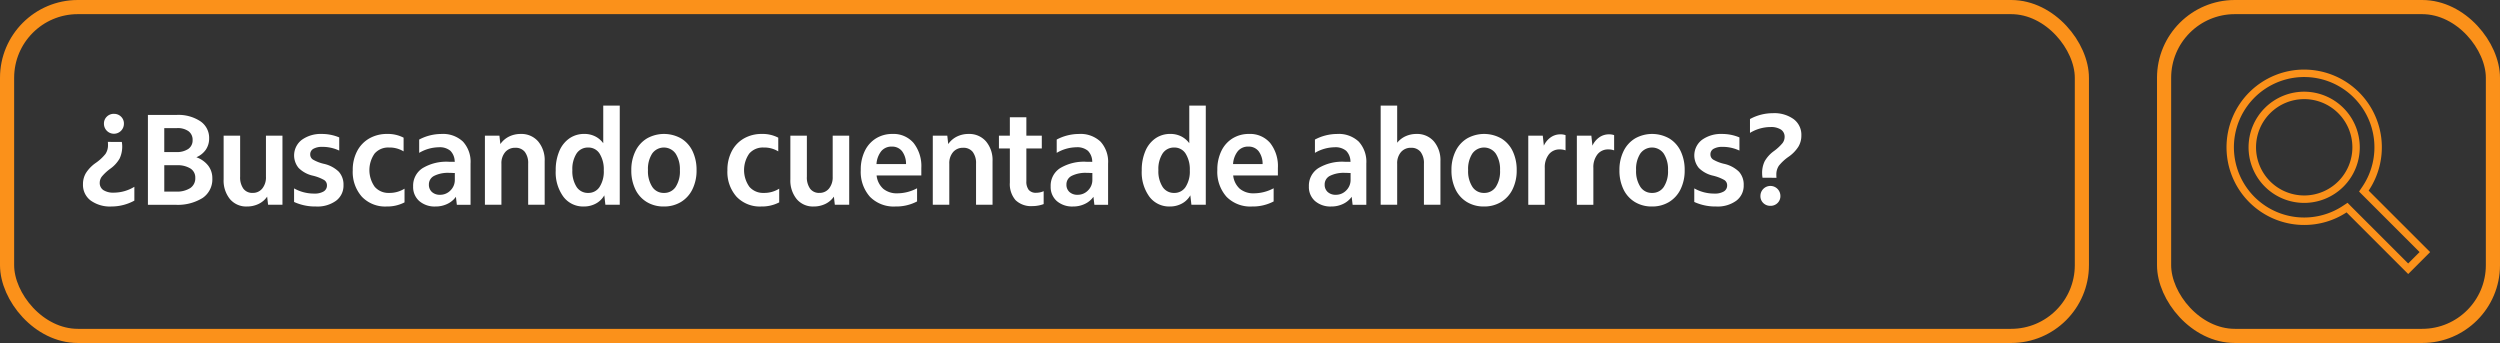 <svg xmlns="http://www.w3.org/2000/svg" width="353.34" height="48.477" viewBox="0 0 353.34 48.477">
  <rect x="0" y="0" width="353.34" height="48.477" fill="#333333" stroke="none"/>
  <g id="Buscador-CuentaAhorror" transform="translate(-514.078 -494.255)">
    <g id="Rectángulo_266" data-name="Rectángulo 266" transform="translate(514.248 494.426)">
      <rect id="Rectángulo_270" data-name="Rectángulo 270" width="295" height="48" rx="15" fill="none"/>
      <rect id="Rectángulo_271" data-name="Rectángulo 271" width="293.244" height="46.476" rx="10" transform="translate(0.83 0.829)" fill="none" stroke="#fb911a" stroke-width="2"/>
    </g>
    <g id="Rectángulo_267" data-name="Rectángulo 267" transform="translate(819.468 494.426)">
      <rect id="Rectángulo_272" data-name="Rectángulo 272" width="48" height="48" rx="15" transform="translate(-0.22)" fill="none"/>
      <rect id="Rectángulo_273" data-name="Rectángulo 273" width="46.476" height="46.476" rx="10" transform="translate(0.473 0.829)" fill="none" stroke="#fb911a" stroke-width="2"/>
    </g>
    <g id="Grupo_237" data-name="Grupo 237" transform="translate(828.764 504.088)">
      <g id="Grupo_183" data-name="Grupo 183" transform="translate(3.121 3.126)">
        <path id="Trazado_188" data-name="Trazado 188" d="M1096.19,518.59a6.808,6.808,0,1,1-6.805,6.805,6.808,6.808,0,0,1,6.805-6.805h0m0-1.051a7.859,7.859,0,1,0,7.857,7.861,7.872,7.872,0,0,0-7.857-7.861" transform="translate(-1088.333 -517.539)" fill="#fb911a"/>
      </g>
      <g id="Grupo_184" data-name="Grupo 184">
        <path id="Trazado_189" data-name="Trazado 189" d="M1093.672,512.944a9.932,9.932,0,0,1,8.24,15.47l-.485.714.609.613,7.945,7.944-1.615,1.612-7.967-7.967-.6-.609-.715.471a9.928,9.928,0,1,1-5.41-18.248m0-1.054a10.98,10.98,0,0,0-10.979,10.982h0a10.976,10.976,0,0,0,10.971,10.981h.009a10.892,10.892,0,0,0,5.986-1.779l8.711,8.712,3.1-3.1L1102.781,529a10.983,10.983,0,0,0-9.109-17.107" transform="translate(-1082.693 -511.89)" fill="#fb911a"/>
      </g>
    </g>
    <g id="_Buscando_cuenta_de_ahorros_" data-name=" Buscando cuenta de ahorros " transform="translate(525.803 509.181)">
      <g id="Grupo_245" data-name="Grupo 245" transform="translate(0 0)">
        <path id="Trazado_331" data-name="Trazado 331" d="M540.625,527.172a3.981,3.981,0,0,1-.31,2.342,4.554,4.554,0,0,1-1.289,1.421,6.671,6.671,0,0,0-1.223,1.129,1.448,1.448,0,0,0-.3.865,1.2,1.2,0,0,0,.517,1.053,2.584,2.584,0,0,0,1.477.357,5.594,5.594,0,0,0,2.9-.828v1.956a6.752,6.752,0,0,1-3.236.828,4.659,4.659,0,0,1-2.944-.847,2.759,2.759,0,0,1-1.082-2.3,3.033,3.033,0,0,1,.423-1.59,5.048,5.048,0,0,1,1.326-1.383,6.484,6.484,0,0,0,1.43-1.307,2.211,2.211,0,0,0,.357-1.289,3.609,3.609,0,0,0-.019-.414Zm-1.11-3.969a1.382,1.382,0,0,1,1.006.4,1.335,1.335,0,0,1,.4,1,1.411,1.411,0,1,1-2.822,0,1.336,1.336,0,0,1,.4-1A1.38,1.38,0,0,1,539.515,523.2Z" transform="translate(-535.132 -522.037)" fill="#fff"/>
        <path id="Trazado_332" data-name="Trazado 332" d="M551.724,523.475h4.063a5.627,5.627,0,0,1,3.349.894,2.826,2.826,0,0,1,1.242,2.417,2.786,2.786,0,0,1-.461,1.59,3.086,3.086,0,0,1-1.345,1.082,3.66,3.66,0,0,1,1.674,1.185,2.908,2.908,0,0,1,.584,1.805,3.179,3.179,0,0,1-1.364,2.757,6.642,6.642,0,0,1-3.885.969h-3.856Zm4.006,5.249a2.863,2.863,0,0,0,1.7-.442,1.452,1.452,0,0,0,.611-1.252,1.486,1.486,0,0,0-.574-1.25,2.616,2.616,0,0,0-1.627-.442h-1.805v3.386Zm-.056,5.587a3.515,3.515,0,0,0,2.041-.5,1.655,1.655,0,0,0,.705-1.439,1.5,1.5,0,0,0-.687-1.326,3.433,3.433,0,0,0-1.928-.461h-1.768v3.725Z" transform="translate(-542.544 -522.158)" fill="#fff"/>
        <path id="Trazado_333" data-name="Trazado 333" d="M574.361,538.786a3,3,0,0,1-2.4-1.045,4.147,4.147,0,0,1-.894-2.793v-6.171H573.4v5.795a2.722,2.722,0,0,0,.461,1.7,1.559,1.559,0,0,0,1.307.592,1.688,1.688,0,0,0,1.364-.621,2.5,2.5,0,0,0,.517-1.655v-5.813h2.333v9.764h-2.032l-.132-1.148a3.075,3.075,0,0,1-1.213,1.035A3.752,3.752,0,0,1,574.361,538.786Z" transform="translate(-551.185 -524.527)" fill="#fff"/>
        <path id="Trazado_334" data-name="Trazado 334" d="M592.159,538.589a7.194,7.194,0,0,1-3.1-.64v-1.919a5.709,5.709,0,0,0,2.859.733,2.431,2.431,0,0,0,1.317-.3.967.967,0,0,0,.47-.865.875.875,0,0,0-.4-.752,6.062,6.062,0,0,0-1.627-.621,4.1,4.1,0,0,1-1.975-1.082,2.775,2.775,0,0,1,.451-3.978,4.575,4.575,0,0,1,2.841-.828,6.266,6.266,0,0,1,2.445.489v1.862a5.5,5.5,0,0,0-2.389-.527,2.445,2.445,0,0,0-1.26.273.878.878,0,0,0-.451.8.845.845,0,0,0,.386.724,5.579,5.579,0,0,0,1.514.593,4.416,4.416,0,0,1,2.135,1.119,2.708,2.708,0,0,1,.668,1.909,2.642,2.642,0,0,1-1.044,2.192A4.472,4.472,0,0,1,592.159,538.589Z" transform="translate(-559.22 -524.33)" fill="#fff"/>
        <path id="Trazado_335" data-name="Trazado 335" d="M608.827,538.589a4.54,4.54,0,0,1-3.49-1.383,5.261,5.261,0,0,1-1.288-3.734,5.658,5.658,0,0,1,.63-2.728,4.409,4.409,0,0,1,1.731-1.787,4.987,4.987,0,0,1,2.493-.621,4.785,4.785,0,0,1,2.333.527V530.8a3.8,3.8,0,0,0-2.07-.546,2.531,2.531,0,0,0-2.031.856,4.078,4.078,0,0,0,.019,4.694,2.553,2.553,0,0,0,2.032.865,3.958,3.958,0,0,0,2.182-.6v1.938A5.309,5.309,0,0,1,608.827,538.589Z" transform="translate(-565.918 -524.33)" fill="#fff"/>
        <path id="Trazado_336" data-name="Trazado 336" d="M622.644,538.589a3.323,3.323,0,0,1-2.3-.771,2.634,2.634,0,0,1-.865-2.07,2.943,2.943,0,0,1,1.317-2.567,6.524,6.524,0,0,1,3.744-.913h.414a3.929,3.929,0,0,1,.4.019,2.206,2.206,0,0,0-.6-1.561,2.326,2.326,0,0,0-1.637-.508,5.6,5.6,0,0,0-2.784.791v-1.881a6.746,6.746,0,0,1,3.142-.79,4.1,4.1,0,0,1,3.047,1.082,4.21,4.21,0,0,1,1.072,3.095v5.832h-1.938l-.132-1.129a3.093,3.093,0,0,1-1.213,1.006A3.787,3.787,0,0,1,622.644,538.589Zm.64-1.655a2,2,0,0,0,1.476-.621,2.064,2.064,0,0,0,.611-1.5v-.959c-.126,0-.254,0-.386-.009s-.267-.009-.4-.009a4.375,4.375,0,0,0-2.135.423,1.343,1.343,0,0,0-.743,1.232,1.358,1.358,0,0,0,.433,1.053A1.637,1.637,0,0,0,623.285,536.934Z" transform="translate(-572.813 -524.33)" fill="#fff"/>
        <path id="Trazado_337" data-name="Trazado 337" d="M637.81,528.581h2.05l.132,1.186a3.23,3.23,0,0,1,1.232-1.063,3.666,3.666,0,0,1,1.646-.367,3.112,3.112,0,0,1,2.464,1.054,4.1,4.1,0,0,1,.922,2.8v6.151h-2.333v-5.794a2.61,2.61,0,0,0-.47-1.674,1.641,1.641,0,0,0-1.354-.583,1.8,1.8,0,0,0-1.42.611,2.408,2.408,0,0,0-.536,1.646v5.794H637.81Z" transform="translate(-580.999 -524.33)" fill="#fff"/>
        <path id="Trazado_338" data-name="Trazado 338" d="M659.867,535.354a3.48,3.48,0,0,1-2.888-1.383,5.836,5.836,0,0,1-1.082-3.7,6.781,6.781,0,0,1,.517-2.766,4.1,4.1,0,0,1,1.43-1.787,3.639,3.639,0,0,1,2.1-.621,3.379,3.379,0,0,1,1.514.339,3.15,3.15,0,0,1,1.157.978v-5.324h2.333V535.11h-2.032l-.151-1.336a3.013,3.013,0,0,1-1.195,1.166A3.513,3.513,0,0,1,659.867,535.354Zm.621-1.919a1.863,1.863,0,0,0,1.608-.846,4.014,4.014,0,0,0,.593-2.333,4.2,4.2,0,0,0-.583-2.36,1.842,1.842,0,0,0-1.618-.875,1.9,1.9,0,0,0-1.646.846,4.049,4.049,0,0,0-.593,2.352,4.1,4.1,0,0,0,.593,2.361A1.89,1.89,0,0,0,660.488,533.435Z" transform="translate(-589.079 -521.095)" fill="#fff"/>
        <path id="Trazado_339" data-name="Trazado 339" d="M679.819,538.589a4.55,4.55,0,0,1-2.455-.65,4.219,4.219,0,0,1-1.6-1.805,6.08,6.08,0,0,1-.555-2.662,5.951,5.951,0,0,1,.593-2.728,4.272,4.272,0,0,1,1.637-1.787,4.92,4.92,0,0,1,4.835.028,4.228,4.228,0,0,1,1.6,1.805,6.093,6.093,0,0,1,.555,2.662,5.947,5.947,0,0,1-.593,2.728,4.27,4.27,0,0,1-1.637,1.787A4.567,4.567,0,0,1,679.819,538.589Zm0-1.919a1.922,1.922,0,0,0,1.655-.846,4,4,0,0,0,.6-2.352,4.057,4.057,0,0,0-.6-2.352,2.029,2.029,0,0,0-3.311-.019,4,4,0,0,0-.6,2.352,4.052,4.052,0,0,0,.6,2.352A1.908,1.908,0,0,0,679.819,536.67Z" transform="translate(-597.706 -524.33)" fill="#fff"/>
        <path id="Trazado_340" data-name="Trazado 340" d="M704.535,538.589a4.539,4.539,0,0,1-3.49-1.383,5.258,5.258,0,0,1-1.289-3.734,5.651,5.651,0,0,1,.63-2.728,4.4,4.4,0,0,1,1.731-1.787,4.985,4.985,0,0,1,2.493-.621,4.783,4.783,0,0,1,2.333.527V530.8a3.8,3.8,0,0,0-2.069-.546,2.532,2.532,0,0,0-2.032.856,4.078,4.078,0,0,0,.019,4.694,2.554,2.554,0,0,0,2.032.865,3.96,3.96,0,0,0,2.182-.6v1.938A5.313,5.313,0,0,1,704.535,538.589Z" transform="translate(-608.671 -524.33)" fill="#fff"/>
        <path id="Trazado_341" data-name="Trazado 341" d="M719.131,538.786a2.994,2.994,0,0,1-2.4-1.045,4.147,4.147,0,0,1-.894-2.793v-6.171h2.333v5.795a2.722,2.722,0,0,0,.461,1.7,1.559,1.559,0,0,0,1.307.592,1.689,1.689,0,0,0,1.364-.621,2.5,2.5,0,0,0,.517-1.655v-5.813h2.333v9.764h-2.032l-.132-1.148a3.081,3.081,0,0,1-1.213,1.035A3.754,3.754,0,0,1,719.131,538.786Z" transform="translate(-615.855 -524.527)" fill="#fff"/>
        <path id="Trazado_342" data-name="Trazado 342" d="M738.716,538.589a4.706,4.706,0,0,1-3.594-1.373,5.283,5.283,0,0,1-1.3-3.781,6,6,0,0,1,.573-2.7,4.227,4.227,0,0,1,1.59-1.778,4.35,4.35,0,0,1,2.314-.621,3.723,3.723,0,0,1,2.991,1.279,5.281,5.281,0,0,1,1.091,3.537v1.053h-6.32a2.943,2.943,0,0,0,.94,1.882,3.006,3.006,0,0,0,2.013.64,5.94,5.94,0,0,0,2.766-.715v1.862A6.333,6.333,0,0,1,738.716,538.589Zm-.508-8.466a1.869,1.869,0,0,0-1.477.631,3.255,3.255,0,0,0-.687,1.834h4.176a2.965,2.965,0,0,0-.564-1.815A1.766,1.766,0,0,0,738.208,530.124Z" transform="translate(-623.89 -524.33)" fill="#fff"/>
        <path id="Trazado_343" data-name="Trazado 343" d="M752.218,528.581h2.05l.132,1.186a3.225,3.225,0,0,1,1.232-1.063,3.664,3.664,0,0,1,1.645-.367,3.11,3.11,0,0,1,2.464,1.054,4.1,4.1,0,0,1,.922,2.8v6.151h-2.332v-5.794a2.61,2.61,0,0,0-.471-1.674,1.639,1.639,0,0,0-1.354-.583,1.8,1.8,0,0,0-1.42.611,2.408,2.408,0,0,0-.536,1.646v5.794h-2.333Z" transform="translate(-632.106 -524.33)" fill="#fff"/>
        <path id="Trazado_344" data-name="Trazado 344" d="M773.857,536.635a3.173,3.173,0,0,1-2.389-.837,3.456,3.456,0,0,1-.809-2.493v-4.816h-1.543v-1.807h1.543v-2.6h2.333v2.6h2.182v1.807h-2.182V533.1a1.924,1.924,0,0,0,.339,1.251,1.3,1.3,0,0,0,1.053.4,2.568,2.568,0,0,0,1.053-.226v1.825A4.57,4.57,0,0,1,773.857,536.635Z" transform="translate(-639.655 -522.432)" fill="#fff"/>
        <path id="Trazado_345" data-name="Trazado 345" d="M785.5,538.589a3.323,3.323,0,0,1-2.3-.771,2.633,2.633,0,0,1-.865-2.07,2.943,2.943,0,0,1,1.317-2.567,6.523,6.523,0,0,1,3.744-.913h.414a3.929,3.929,0,0,1,.4.019,2.206,2.206,0,0,0-.6-1.561,2.326,2.326,0,0,0-1.637-.508,5.6,5.6,0,0,0-2.784.791v-1.881a6.746,6.746,0,0,1,3.142-.79,4.1,4.1,0,0,1,3.048,1.082,4.21,4.21,0,0,1,1.072,3.095v5.832h-1.938l-.132-1.129a3.1,3.1,0,0,1-1.213,1.006A3.787,3.787,0,0,1,785.5,538.589Zm.64-1.655a2,2,0,0,0,1.477-.621,2.064,2.064,0,0,0,.611-1.5v-.959c-.126,0-.254,0-.386-.009s-.267-.009-.4-.009a4.373,4.373,0,0,0-2.135.423,1.343,1.343,0,0,0-.743,1.232,1.357,1.357,0,0,0,.433,1.053A1.636,1.636,0,0,0,786.142,536.934Z" transform="translate(-645.563 -524.33)" fill="#fff"/>
        <path id="Trazado_346" data-name="Trazado 346" d="M809.567,535.354a3.48,3.48,0,0,1-2.888-1.383,5.836,5.836,0,0,1-1.082-3.7,6.781,6.781,0,0,1,.517-2.766,4.1,4.1,0,0,1,1.43-1.787,3.639,3.639,0,0,1,2.1-.621,3.379,3.379,0,0,1,1.514.339,3.149,3.149,0,0,1,1.157.978v-5.324h2.333V535.11h-2.032l-.151-1.336a3.012,3.012,0,0,1-1.195,1.166A3.513,3.513,0,0,1,809.567,535.354Zm.621-1.919a1.864,1.864,0,0,0,1.608-.846,4.014,4.014,0,0,0,.593-2.333,4.2,4.2,0,0,0-.583-2.36,1.842,1.842,0,0,0-1.618-.875,1.9,1.9,0,0,0-1.646.846,4.048,4.048,0,0,0-.593,2.352,4.1,4.1,0,0,0,.593,2.361A1.89,1.89,0,0,0,810.188,533.435Z" transform="translate(-655.952 -521.095)" fill="#fff"/>
        <path id="Trazado_347" data-name="Trazado 347" d="M829.8,538.589a4.706,4.706,0,0,1-3.594-1.373,5.283,5.283,0,0,1-1.3-3.781,6.005,6.005,0,0,1,.573-2.7,4.227,4.227,0,0,1,1.59-1.778,4.348,4.348,0,0,1,2.314-.621,3.723,3.723,0,0,1,2.991,1.279,5.28,5.28,0,0,1,1.091,3.537v1.053h-6.32a2.944,2.944,0,0,0,.94,1.882,3.006,3.006,0,0,0,2.013.64,5.94,5.94,0,0,0,2.766-.715v1.862A6.333,6.333,0,0,1,829.8,538.589Zm-.508-8.466a1.869,1.869,0,0,0-1.477.631,3.254,3.254,0,0,0-.687,1.834h4.176a2.965,2.965,0,0,0-.564-1.815A1.766,1.766,0,0,0,829.293,530.124Z" transform="translate(-664.578 -524.33)" fill="#fff"/>
        <path id="Trazado_348" data-name="Trazado 348" d="M851.461,538.589a3.323,3.323,0,0,1-2.3-.771,2.634,2.634,0,0,1-.865-2.07,2.943,2.943,0,0,1,1.317-2.567,6.523,6.523,0,0,1,3.744-.913h.414a3.928,3.928,0,0,1,.4.019,2.206,2.206,0,0,0-.6-1.561,2.326,2.326,0,0,0-1.637-.508,5.6,5.6,0,0,0-2.784.791v-1.881a6.746,6.746,0,0,1,3.142-.79,4.1,4.1,0,0,1,3.048,1.082,4.21,4.21,0,0,1,1.072,3.095v5.832h-1.938l-.132-1.129a3.1,3.1,0,0,1-1.213,1.006A3.787,3.787,0,0,1,851.461,538.589Zm.64-1.655a2,2,0,0,0,1.477-.621,2.064,2.064,0,0,0,.611-1.5v-.959c-.126,0-.254,0-.386-.009s-.267-.009-.4-.009a4.373,4.373,0,0,0-2.135.423,1.343,1.343,0,0,0-.743,1.232,1.357,1.357,0,0,0,.433,1.053A1.636,1.636,0,0,0,852.1,536.934Z" transform="translate(-675.027 -524.33)" fill="#fff"/>
        <path id="Trazado_349" data-name="Trazado 349" d="M866.626,521.095h2.333v5.249a3.248,3.248,0,0,1,1.194-.922,3.666,3.666,0,0,1,1.533-.32,3.113,3.113,0,0,1,2.465,1.054,4.107,4.107,0,0,1,.922,2.8v6.152H872.74v-5.794a2.613,2.613,0,0,0-.47-1.674,1.641,1.641,0,0,0-1.355-.583,1.8,1.8,0,0,0-1.42.611,2.408,2.408,0,0,0-.536,1.646v5.794h-2.333Z" transform="translate(-683.213 -521.095)" fill="#fff"/>
        <path id="Trazado_350" data-name="Trazado 350" d="M889.323,538.589a4.553,4.553,0,0,1-2.455-.65,4.221,4.221,0,0,1-1.6-1.805,6.08,6.08,0,0,1-.555-2.662,5.95,5.95,0,0,1,.593-2.728,4.272,4.272,0,0,1,1.637-1.787,4.919,4.919,0,0,1,4.834.028,4.226,4.226,0,0,1,1.6,1.805,6.093,6.093,0,0,1,.555,2.662,5.948,5.948,0,0,1-.593,2.728,4.27,4.27,0,0,1-1.637,1.787A4.569,4.569,0,0,1,889.323,538.589Zm0-1.919a1.922,1.922,0,0,0,1.656-.846,4,4,0,0,0,.6-2.352,4.057,4.057,0,0,0-.6-2.352,2.029,2.029,0,0,0-3.311-.019,4,4,0,0,0-.6,2.352,4.052,4.052,0,0,0,.6,2.352A1.908,1.908,0,0,0,889.323,536.67Z" transform="translate(-691.294 -524.33)" fill="#fff"/>
        <path id="Trazado_351" data-name="Trazado 351" d="M904.332,528.626h2.051l.15,1.411a2.913,2.913,0,0,1,.969-1.176,2.337,2.337,0,0,1,1.364-.424,2,2,0,0,1,.734.113V530.7a2.29,2.29,0,0,0-.828-.132,1.875,1.875,0,0,0-1.533.705,2.939,2.939,0,0,0-.574,1.909v5.211h-2.333Z" transform="translate(-700.057 -524.375)" fill="#fff"/>
        <path id="Trazado_352" data-name="Trazado 352" d="M916.742,528.626h2.05l.151,1.411a2.908,2.908,0,0,1,.969-1.176,2.336,2.336,0,0,1,1.364-.424,2,2,0,0,1,.734.113V530.7a2.29,2.29,0,0,0-.828-.132,1.875,1.875,0,0,0-1.533.705,2.937,2.937,0,0,0-.574,1.909v5.211h-2.333Z" transform="translate(-705.601 -524.375)" fill="#fff"/>
        <path id="Trazado_353" data-name="Trazado 353" d="M932.231,538.589a4.55,4.55,0,0,1-2.455-.65,4.218,4.218,0,0,1-1.6-1.805,6.079,6.079,0,0,1-.555-2.662,5.951,5.951,0,0,1,.593-2.728,4.273,4.273,0,0,1,1.637-1.787,4.92,4.92,0,0,1,4.835.028,4.229,4.229,0,0,1,1.6,1.805,6.092,6.092,0,0,1,.555,2.662,5.947,5.947,0,0,1-.593,2.728,4.27,4.27,0,0,1-1.637,1.787A4.567,4.567,0,0,1,932.231,538.589Zm0-1.919a1.922,1.922,0,0,0,1.655-.846,4,4,0,0,0,.6-2.352,4.057,4.057,0,0,0-.6-2.352,2.029,2.029,0,0,0-3.311-.019,4,4,0,0,0-.6,2.352,4.052,4.052,0,0,0,.6,2.352A1.908,1.908,0,0,0,932.231,536.67Z" transform="translate(-710.461 -524.33)" fill="#fff"/>
        <path id="Trazado_354" data-name="Trazado 354" d="M949.833,538.589a7.194,7.194,0,0,1-3.1-.64v-1.919a5.71,5.71,0,0,0,2.859.733,2.43,2.43,0,0,0,1.317-.3.966.966,0,0,0,.47-.865.875.875,0,0,0-.4-.752,6.055,6.055,0,0,0-1.627-.621,4.109,4.109,0,0,1-1.975-1.082,2.775,2.775,0,0,1,.451-3.978,4.576,4.576,0,0,1,2.841-.828,6.264,6.264,0,0,1,2.446.489v1.862a5.5,5.5,0,0,0-2.389-.527,2.446,2.446,0,0,0-1.26.273.878.878,0,0,0-.451.8.846.846,0,0,0,.386.724,5.566,5.566,0,0,0,1.514.593,4.413,4.413,0,0,1,2.135,1.119,2.708,2.708,0,0,1,.668,1.909,2.642,2.642,0,0,1-1.044,2.192A4.471,4.471,0,0,1,949.833,538.589Z" transform="translate(-718.996 -524.33)" fill="#fff"/>
        <path id="Trazado_355" data-name="Trazado 355" d="M962.744,532.156a3.7,3.7,0,0,1-.057-.6,3.747,3.747,0,0,1,.367-1.74,4.557,4.557,0,0,1,1.289-1.42,6.679,6.679,0,0,0,1.222-1.129,1.448,1.448,0,0,0,.3-.865,1.2,1.2,0,0,0-.517-1.053,2.582,2.582,0,0,0-1.477-.358,5.589,5.589,0,0,0-2.9.828V523.86a6.749,6.749,0,0,1,3.235-.827,4.659,4.659,0,0,1,2.945.847,2.76,2.76,0,0,1,1.082,2.3,3.032,3.032,0,0,1-.423,1.59,5.042,5.042,0,0,1-1.327,1.383,6.477,6.477,0,0,0-1.429,1.307,2.212,2.212,0,0,0-.357,1.288,3.6,3.6,0,0,0,.018.414Zm1.11,3.97a1.383,1.383,0,0,1-1.007-.4,1.333,1.333,0,0,1-.4-1,1.411,1.411,0,1,1,2.822,0,1.336,1.336,0,0,1-.4,1A1.383,1.383,0,0,1,963.854,536.126Z" transform="translate(-725.36 -521.961)" fill="#fff"/>
      </g>
    </g>
  </g>
</svg>
